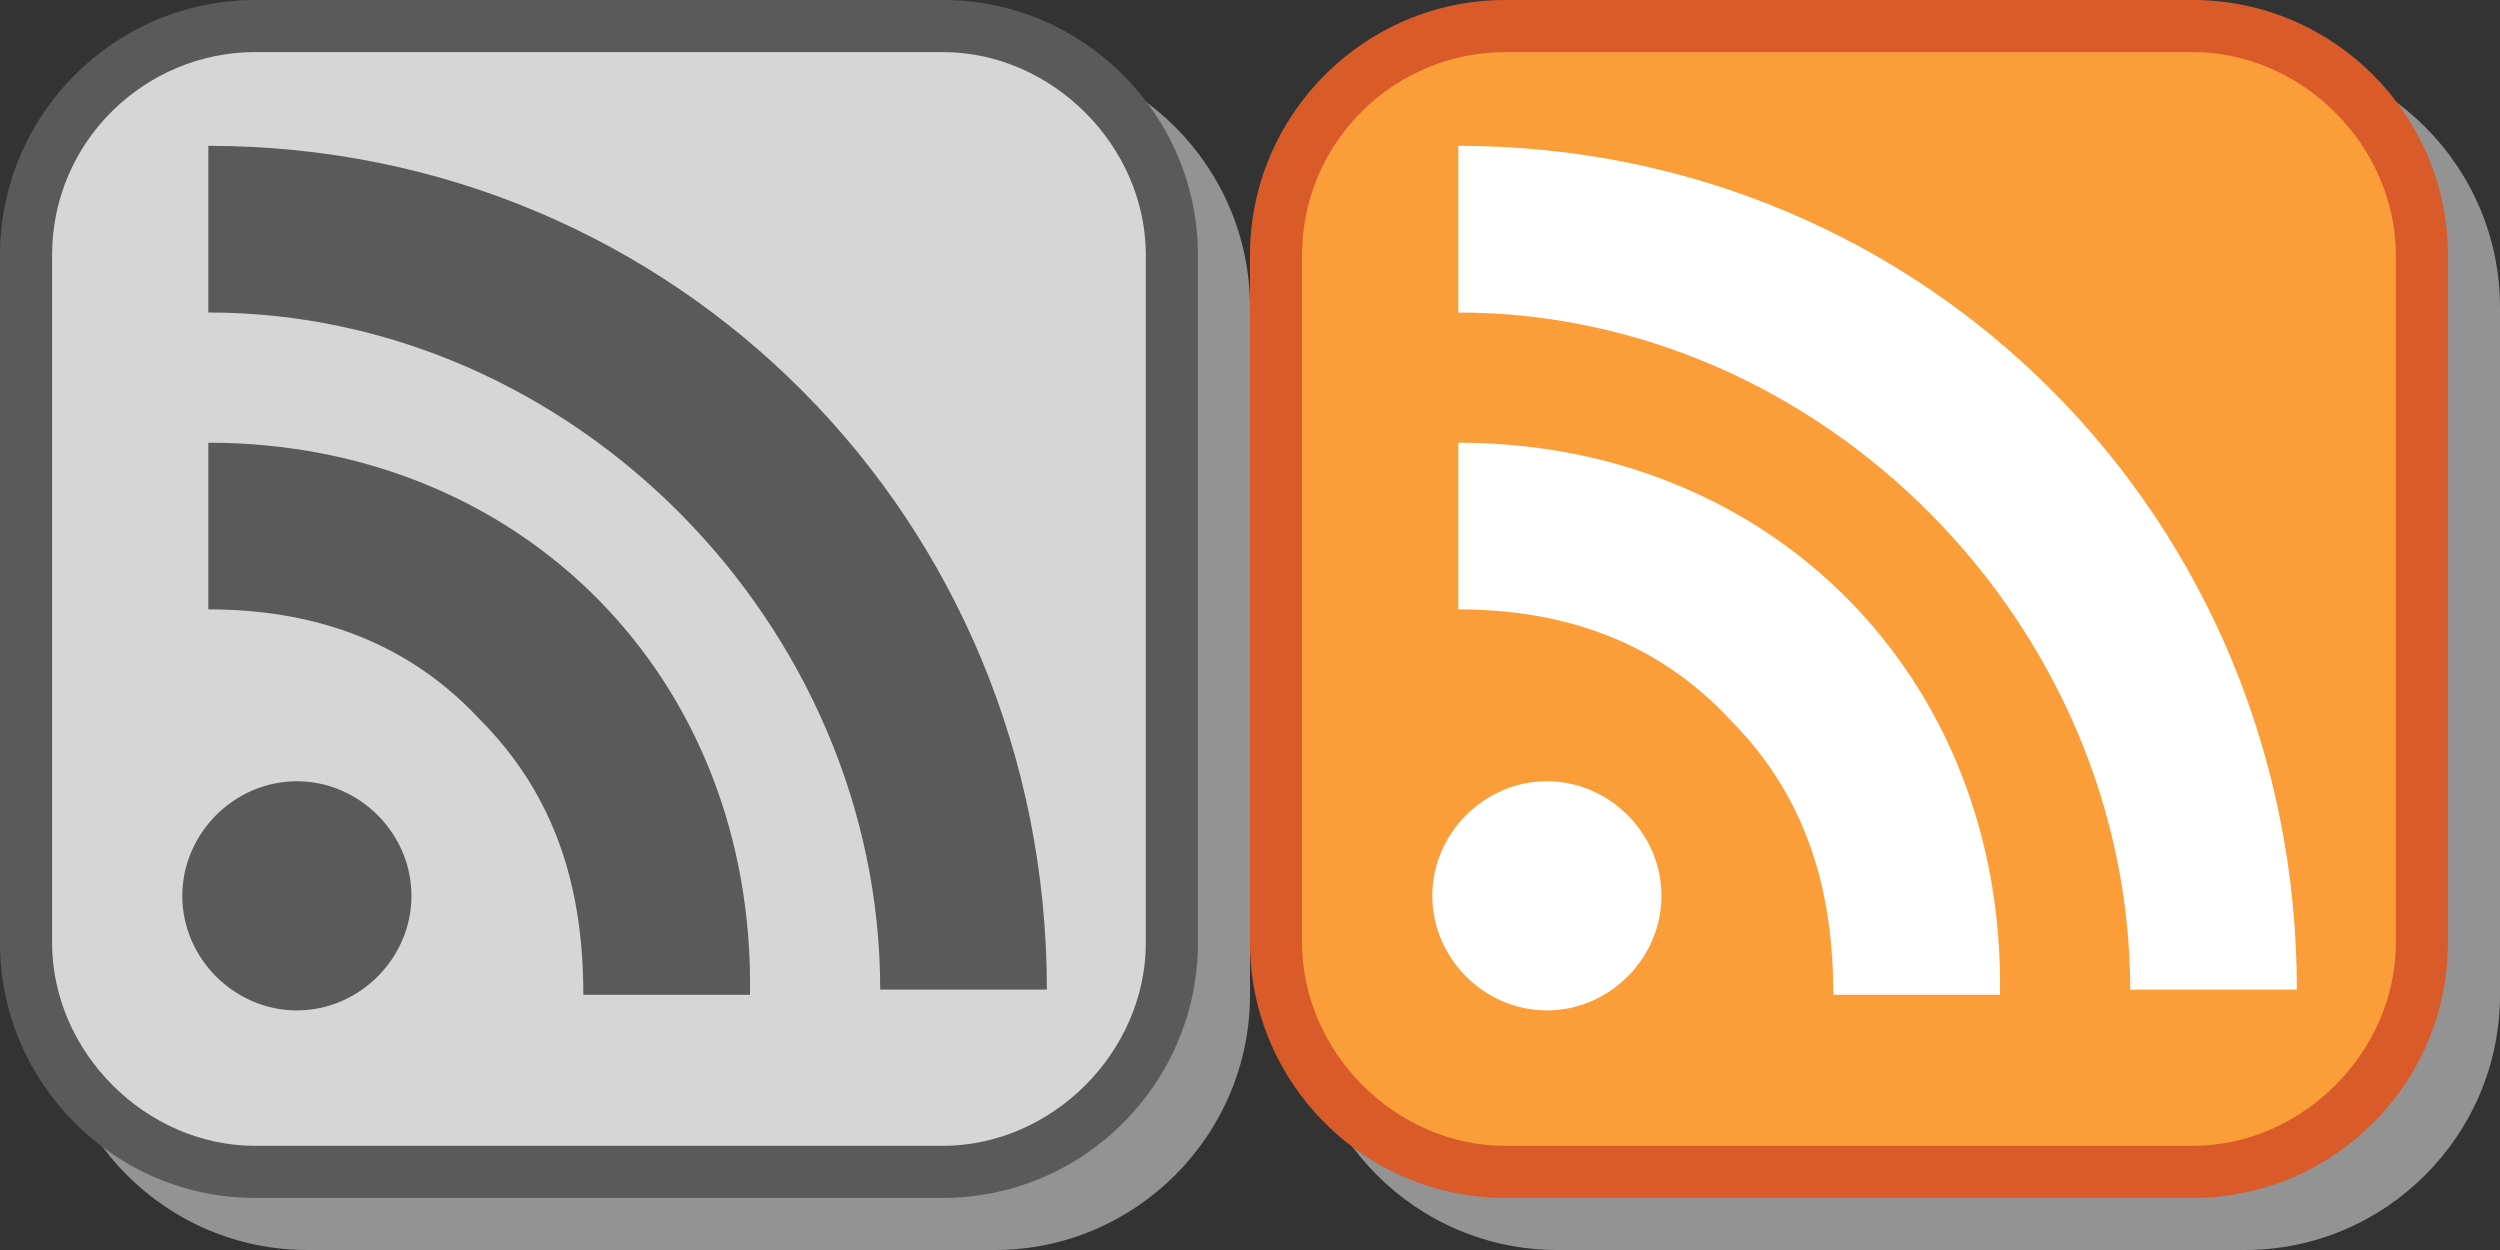 <svg xmlns="http://www.w3.org/2000/svg" xmlns:xlink="http://www.w3.org/1999/xlink" viewBox="0 0 48 24" enable-background="new 0 0 48 24"><rect x="0" y="0" width="48" height="24" fill="#333333" stroke="none"/><symbol id="0" viewBox="-12 -12 24 24"><path fill="#939393" d="M12-7.1C12-9.8,9.8-12,7.1-12H-6.1C-8.8-12-11-9.8-11-7.1V6.1c0,2.7,2.2,4.9,4.9,4.9H7.1
		C9.8,11,12,8.8,12,6.1V-7.1z" id="2"/><path fill="#5a5a5a" d="M11-6.1C11-8.8,8.8-11,6.1-11H-7.1C-9.8-11-12-8.8-12-6.1V7.1c0,2.7,2.2,4.9,4.9,4.9H6.1
		C8.8,12,11,9.8,11,7.1V-6.1z"/><path fill="#d6d6d6" d="M-7.1-10C-9.2-10-11-8.2-11-6.1V7.1c0,2.2,1.8,3.9,3.9,3.9H6.1C8.2,11,10,9.2,10,7.1V-6.1
		C10-8.2,8.2-10,6.1-10H-7.1z"/><path fill="#5a5a5a" d="m-4.1-5.2c0-1.2-1-2.2-2.2-2.2-1.2 0-2.2 1-2.2 2.2s1 2.2 2.2 2.2c1.2 0 2.2-1 2.2-2.2"/><path fill="#5a5a5a" d="M-8,0.3c2,0,3.8-0.6,5.2-2.1c1.5-1.5,2-3.3,2-5.3h3.2C2.5-1-2,3.5-8,3.5V0.3z"/><path fill="#5a5a5a" d="M-8,6C-1,6,4.9,0,4.9-7h3.2C8.1,2,1,9.2-8,9.2V6z"/></symbol><symbol id="1" viewBox="-12 -12 24 24"><use xlink:href="#2"/><path fill="#d95b29" d="M11-6.1C11-8.8,8.8-11,6.1-11H-7.1C-9.8-11-12-8.8-12-6.1V7.1c0,2.7,2.2,4.9,4.9,4.9H6.1
		C8.8,12,11,9.8,11,7.1V-6.1z"/><path fill="#fb9e3a" d="M-7.1-10C-9.2-10-11-8.2-11-6.1V7.1c0,2.2,1.8,3.9,3.9,3.9H6.1C8.2,11,10,9.2,10,7.1V-6.1
		C10-8.2,8.2-10,6.1-10H-7.1z"/><path fill="#fff" d="m-4.1-5.2c0-1.2-1-2.2-2.2-2.2-1.2 0-2.2 1-2.2 2.2s1 2.2 2.2 2.2c1.2 0 2.2-1 2.2-2.2"/><path fill="#fff" d="M-8,0.3c2,0,3.8-0.6,5.2-2.1c1.5-1.5,2-3.3,2-5.3h3.2C2.5-1-2,3.5-8,3.5V0.3z"/><path fill="#fff" d="M-8,6C-1,6,4.9,0,4.9-7h3.2C8.1,2,1,9.2-8,9.2V6z"/></symbol><use xlink:href="#1" width="24" height="24" x="-12" y="-12" transform="matrix(1 0 0-1 36 12)"/><use xlink:href="#0" width="24" height="24" x="-12" y="-12" transform="matrix(1 0 0-1 12 12)"/></svg>